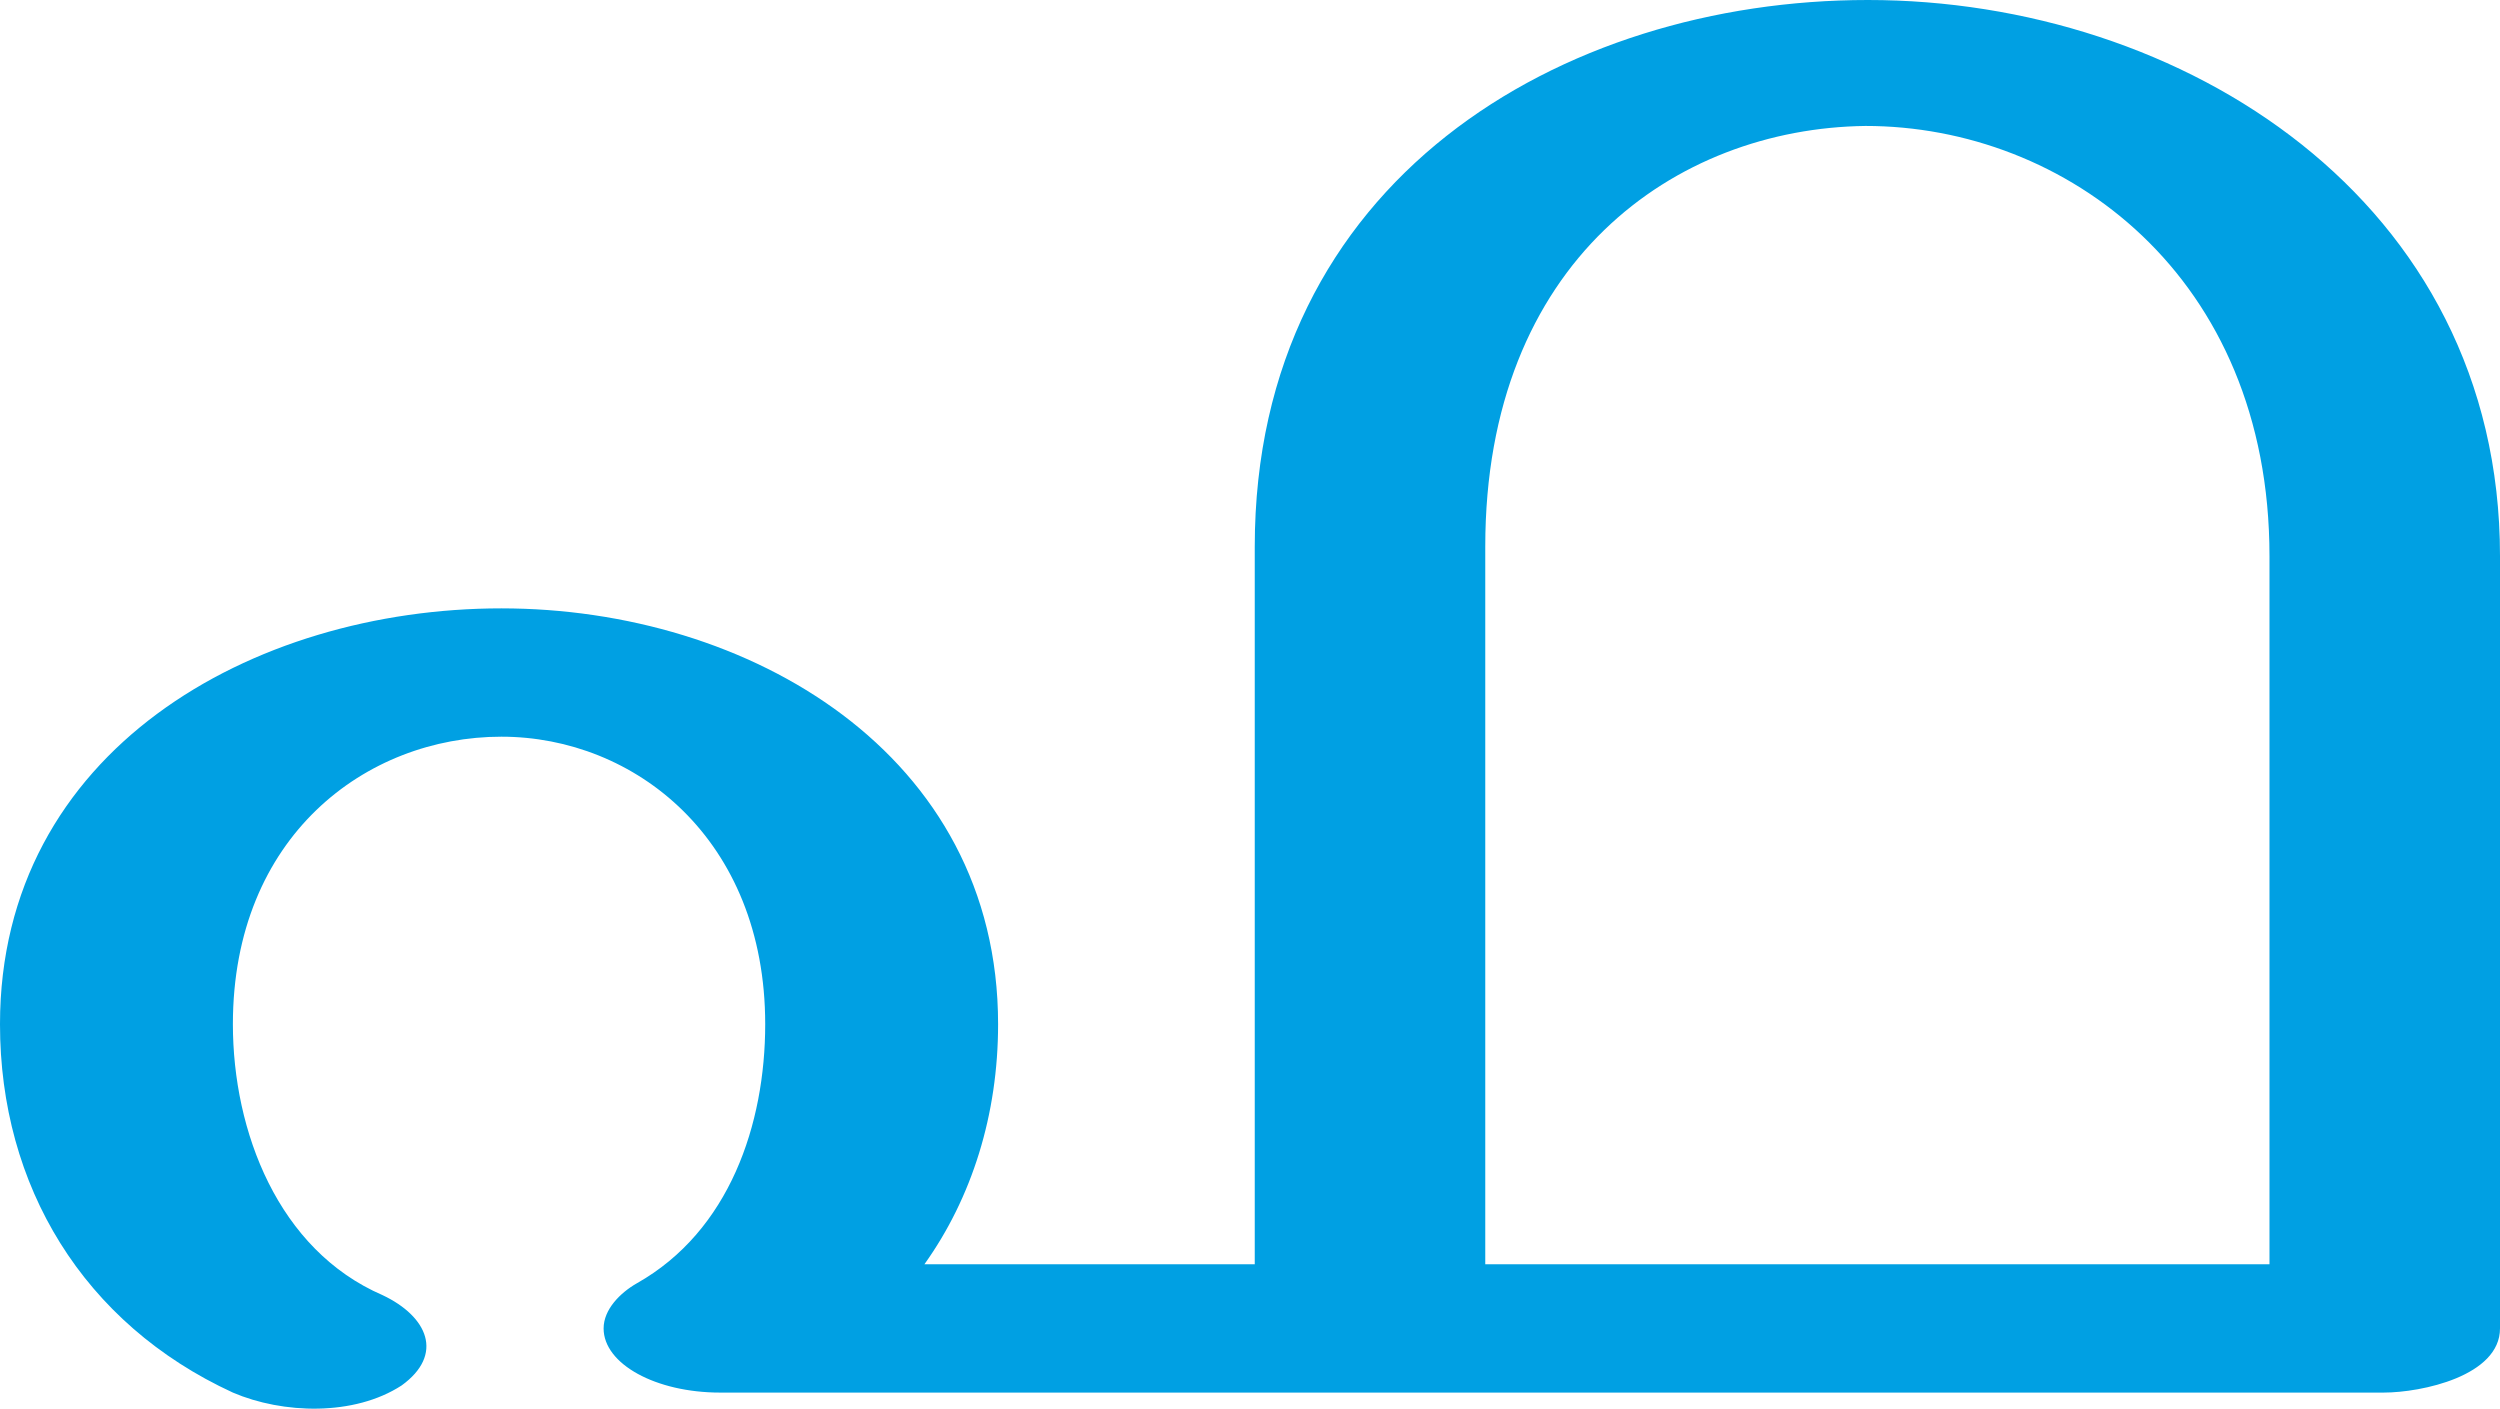 <?xml version="1.0" encoding="UTF-8"?>
<!DOCTYPE svg PUBLIC "-//W3C//DTD SVG 1.1//EN" "http://www.w3.org/Graphics/SVG/1.1/DTD/svg11.dtd">
<!-- Creator: CorelDRAW X8 -->
<svg xmlns="http://www.w3.org/2000/svg" xml:space="preserve" width="1052px" height="593px" version="1.1" style="shape-rendering:geometricPrecision; text-rendering:geometricPrecision; image-rendering:optimizeQuality; fill-rule:evenodd; clip-rule:evenodd"
viewBox="0 0 1052 593"
 xmlns:xlink="http://www.w3.org/1999/xlink">
 <defs>
  <style type="text/css">
   <![CDATA[
    .fil0 {fill:#00A0E3;fill-rule:nonzero}
   ]]>
  </style>
 </defs>
 <g id="Layer_x0020_1">
  <path class="fil0" d="M528 230c0,-154 129,-230 258,-230 132,0 266,84 266,234l0 325c0,20 -33,27 -49,27l-700 0c-27,0 -49,-12 -49,-27 0,-8 7,-15 14,-19 39,-22 54,-67 54,-109 0,-78 -55,-121 -111,-121 -57,0 -113,42 -113,121 0,45 19,95 63,114 19,9 26,25 8,38 -20,13 -50,12 -71,3 -63,-29 -98,-87 -98,-155 0,-115 106,-175 211,-175 104,0 209,61 209,175 0,38 -11,73 -31,101l139 0 0 -302zm97 0l0 302 330 0 0 -298c0,-118 -86,-181 -170,-181 -80,1 -160,57 -160,177z"/>
 </g>
</svg>
